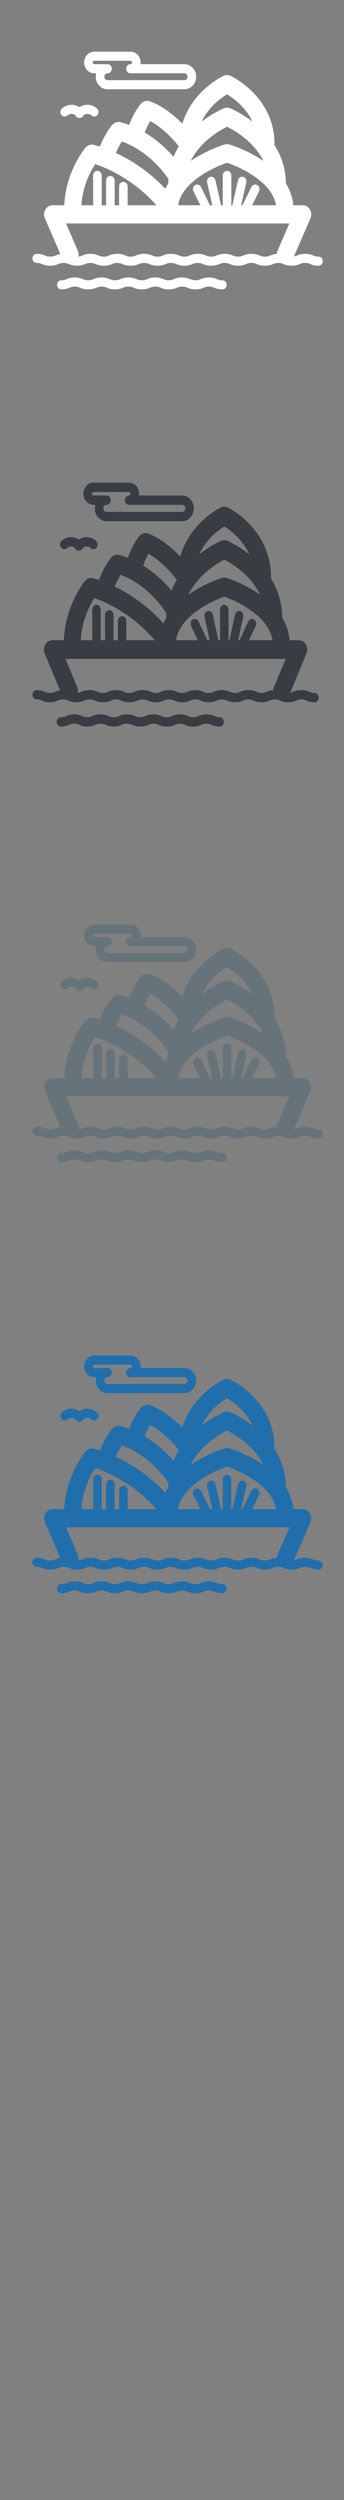 <svg width="32" height="232" viewBox="0 0 32 232" xmlns="http://www.w3.org/2000/svg" xmlns:sketch="http://www.bohemiancoding.com/sketch/ns"><rect x="0" y="0" width="32" height="232" fill="#808080" stroke="none"/><title>Sydney</title><g sketch:type="MSLayerGroup" fill="none"><g fill="#373D43" sketch:type="MSShapeGroup"><path d="M8.692 46.848h.174c-.027.104-.042.214-.042.327 0 .659.485 1.195 1.082 1.195h7.042c.263 0 .516-.106.714-.299.233-.227.367-.554.367-.896 0-.342-.134-.668-.367-.895-.198-.193-.452-.299-.714-.299h-4.021l.013-.163c0-.295-.115-.576-.316-.772-.17-.166-.389-.258-.616-.258h-3.316c-.514 0-.932.462-.932 1.029 0 .568.418 1.03.932 1.03zm0-1.192h3.316l.097.041.051.121-.051.122-.096.041h-.002c-.217 0-.393.194-.393.434 0 .239.176.433.393.433h4.942c.091 0 .157.045.195.082.038.037.101.118.101.245 0 .128-.063.209-.101.246-.039.037-.104.082-.195.082h-7.042c-.163 0-.296-.147-.296-.328 0-.18.133-.327.296-.327.217 0 .393-.194.393-.433h.002c0-.24-.176-.434-.393-.434h-1.215c-.081 0-.147-.073-.147-.163 0-.089.066-.162.147-.162z" id="Fill-1"/><path d="M29.254 64.306c-.234 0-.334-.043-.473-.103-.168-.072-.377-.163-.758-.163-.382 0-.591.09-.759.163l-.269.087 1.517-3.647c.112-.268.091-.581-.052-.83-.145-.249-.394-.399-.662-.399h-.866c-.064-.783-.315-1.477-.679-2.087-.006-1.3-.363-2.533-1.047-3.647l.006-.101c0-4.475-3.869-6.413-4.034-6.493-.202-.098-.432-.098-.634 0-.138.068-2.907 1.455-3.775 4.566-1.614-1.716-2.96-2.13-3.029-2.151-.284-.083-.587.014-.784.255-.032.039-.638.788-1.067 2.01-.481-.191-.792-.26-.834-.268-.269-.057-.544.046-.728.27-.032.038-.65.8-1.126 2.057-.325-.11-.527-.159-.564-.168-.273-.064-.557.037-.745.266-.077.093-1.817 2.251-1.953 5.491h-1.068c-.268 0-.517.15-.661.399-.144.249-.165.562-.052.83l1.422 3.419c-.204.031-.343.09-.461.141-.138.06-.238.103-.472.103-.234 0-.334-.043-.472-.103-.168-.072-.377-.163-.759-.163-.216 0-.392.194-.392.434 0 .239.176.433.392.433.235 0 .334.043.472.103.168.072.376.162.758.162.381 0 .59-.09.758-.162.138-.06.238-.103.472-.103.234 0 .334.043.473.103.167.072.376.162.758.162.381 0 .59-.09.758-.162.139-.06.239-.103.473-.103.233 0 .334.043.473.103.167.072.376.162.758.162s.591-.09.758-.162c.139-.06.239-.103.473-.103.234 0 .334.043.472.103.168.072.376.162.758.162s.591-.09.759-.162c.138-.06.238-.103.472-.103.233 0 .333.043.472.103.168.072.377.162.758.162.382 0 .59-.09.758-.162.138-.06.238-.103.472-.103.233 0 .334.043.472.103.168.072.376.162.758.162.381 0 .59-.09.758-.162.138-.06.239-.103.473-.103.233 0 .334.043.472.103.168.072.377.162.758.162.382 0 .591-.09.758-.162.138-.06.238-.103.472-.103.234 0 .334.043.473.103.168.072.376.162.758.162.381 0 .59-.09.758-.162.138-.06.239-.103.473-.103.234 0 .334.043.472.103.168.072.376.162.758.162.381 0 .591-.09.758-.162.138-.06.239-.103.472-.103.234 0 .334.043.473.103.168.072.376.162.758.162s.591-.09.758-.162c.139-.06.239-.103.473-.103.234 0 .334.043.473.103.168.072.376.162.758.162.217 0 .393-.194.393-.433 0-.24-.175-.434-.393-.434zm-5.625-6.816c-.192-.111-.429-.029-.53.183l-.825 1.741h-.118l.474-2.18c.051-.233-.079-.467-.29-.523-.211-.057-.423.087-.474.32l-.518 2.383h-.114l.019-.128v-2.717c0-.239-.176-.433-.393-.433-.217 0-.393.194-.393.433v2.717l.019.128h-.176l-.518-2.383c-.051-.233-.263-.377-.474-.32-.211.056-.34.29-.29.523l.474 2.18h-.211l-.825-1.741c-.101-.212-.338-.294-.53-.183-.192.111-.266.374-.165.585l.635 1.339h-1.969l-.049-.09c.381-2.102 3.139-3.492 4.472-3.957 1.353.472 4.17 1.895 4.487 4.047h-2.187l.634-1.339c.101-.212.027-.474-.166-.585zm.569-2.296c-1.469-1.044-3.003-1.529-3.126-1.567-.138-.043-.284-.043-.422 0-.123.038-1.652.522-3.12 1.562.868-1.831 2.645-2.897 3.332-3.254.69.357 2.471 1.419 3.335 3.259zm-3.336-6.34c.555.345 1.689 1.185 2.324 2.587-1.058-.84-1.999-1.242-2.044-1.261-.181-.076-.38-.076-.56 0-.045.019-.986.421-2.044 1.262.635-1.403 1.77-2.242 2.324-2.587zm-7.052 2.543c.151.083.332.192.538.335.516.359 1.28 1.004 2.095 2.073-.191.325-.354.66-.49 1.003-.893-1.076-1.824-1.814-2.633-2.315.15-.454.335-.828.49-1.096zm-2.597 1.944c.201.074.46.18.759.333l.157.082c.947.51 2.232 1.455 3.355 3.155l-.014.417c-.099.165-.188.337-.269.515-1.58-1.736-3.262-2.792-4.528-3.408.18-.463.382-.835.54-1.093zm-2.441 2.156c1.007.35 3.475 1.407 5.62 3.917h-2.663l.019-.128v-1.665c0-.24-.176-.434-.393-.434-.217 0-.392.194-.392.434v1.665l.019.128h-.444l.019-.128v-2.225c0-.239-.175-.434-.393-.434-.217 0-.392.194-.392.434v2.225l.019.128h-.444l.019-.128v-2.717c0-.239-.176-.433-.393-.433-.217 0-.392.194-.392.433v2.717l.019.128h-1.089c.097-1.834.842-3.255 1.261-3.917zm16.032 8.706c-.138.06-.239.103-.473.103-.234 0-.334-.043-.473-.103-.167-.072-.376-.163-.758-.163-.381 0-.59.09-.758.163-.138.06-.239.103-.472.103-.234 0-.334-.043-.473-.103-.168-.072-.376-.163-.758-.163-.381 0-.59.09-.758.163-.139.06-.239.103-.473.103-.234 0-.334-.043-.473-.103-.167-.072-.376-.163-.758-.163s-.591.09-.758.163c-.139.06-.239.103-.473.103-.233 0-.334-.043-.472-.103-.168-.072-.377-.163-.758-.163-.382 0-.591.09-.758.163-.138.06-.239.103-.473.103-.234 0-.334-.043-.472-.103-.168-.072-.377-.163-.758-.163s-.591.09-.758.163c-.138.06-.238.103-.473.103-.233 0-.333-.043-.472-.103-.168-.072-.376-.163-.758-.163-.381 0-.59.09-.758.163-.138.06-.239.103-.473.103-.233 0-.334-.043-.472-.103-.168-.072-.377-.163-.758-.163-.382 0-.591.09-.758.163-.109.046-.195.083-.339.097.032-.174.017-.359-.055-.533l-1.089-2.618h20.479l-1.089 2.618c-.038.091-.059.185-.067.279-.293.019-.469.095-.615.158z" id="Fill-2"/><path d="M20.43 66.557c-.233 0-.334-.043-.472-.103-.167-.072-.376-.163-.758-.163-.381 0-.59.09-.758.163-.138.06-.239.103-.473.103-.234 0-.334-.043-.473-.103-.168-.072-.377-.163-.758-.163s-.59.09-.758.163c-.138.06-.239.103-.472.103-.234 0-.334-.043-.473-.103-.168-.072-.376-.163-.758-.163s-.591.09-.759.163c-.138.06-.239.103-.472.103-.234 0-.334-.043-.472-.103-.167-.072-.376-.163-.758-.163-.381 0-.59.09-.758.163-.138.06-.239.103-.472.103-.233 0-.334-.043-.473-.103-.167-.072-.376-.163-.758-.163-.381 0-.591.09-.758.163-.139.06-.239.103-.473.103-.234 0-.334-.043-.472-.103-.167-.072-.376-.163-.758-.163s-.591.09-.758.163c-.139.06-.238.103-.472.103-.216 0-.392.194-.392.434s.176.434.392.434c.381 0 .59-.09.758-.162.138-.06.239-.103.472-.103.233 0 .334.043.472.103.168.072.376.162.758.162.381 0 .59-.09.758-.162.138-.06.239-.103.472-.103.233 0 .334.043.472.103.168.072.377.162.758.162s.591-.09.758-.162c.138-.06.239-.103.472-.103.234 0 .334.043.472.103.168.072.376.162.758.162s.591-.09.758-.162c.139-.06.239-.103.473-.103.234 0 .333.043.472.103.167.072.376.162.758.162.381 0 .59-.09.758-.162.139-.06.239-.103.473-.103.234 0 .334.043.472.103.168.072.376.162.758.162.381 0 .59-.09.758-.162.139-.06.239-.103.473-.103.234 0 .334.043.473.103.167.072.376.162.758.162.217 0 .393-.194.393-.434 0-.239-.176-.434-.393-.434" id="Fill-3"/><path d="M6.23 50.866c.12-.111.27-.164.426-.148.107.01.207.052.291.119l.005.013c.064.153.203.25.356.25h.045c.153 0 .292-.098.356-.25l.005-.013c.084-.068.184-.109.291-.119.156-.015.307.038.426.148.166.154.413.13.553-.053.139-.183.118-.457-.048-.611-.28-.259-.635-.384-.999-.348-.219.021-.426.098-.607.223-.181-.125-.388-.202-.606-.223-.365-.035-.719.089-.999.348-.166.154-.188.428-.049.611.14.183.387.207.554.053" id="Fill-4"/></g><g fill="#fff" sketch:type="MSShapeGroup"><path d="M8.774 6.801h.176c-.027.102-.043.208-.043.319 0 .642.492 1.165 1.097 1.165h7.144c.267 0 .524-.104.725-.291.237-.222.373-.54.373-.873 0-.333-.136-.651-.373-.873-.201-.188-.458-.291-.725-.291h-4.079l.013-.159c0-.287-.117-.562-.321-.752-.173-.162-.395-.251-.625-.251h-3.364c-.521 0-.946.45-.946 1.003 0 .553.425 1.004.946 1.004zm0-1.162h3.364l.098.04.051.118-.052.119-.098.04h-.002c-.22 0-.398.189-.398.423 0 .233.178.422.398.422h5.013c.093 0 .159.044.198.08.038.036.103.115.103.239 0 .125-.064.204-.103.24-.039.037-.105.08-.198.08h-7.144c-.166 0-.301-.143-.301-.32 0-.176.135-.319.301-.319.22 0 .398-.189.398-.422h.002c0-.234-.179-.423-.399-.423h-1.233c-.082 0-.149-.071-.149-.159 0-.087.067-.158.149-.158z" id="Fill-1"/><path d="M29.635 23.815c-.237 0-.339-.042-.48-.1-.17-.071-.382-.159-.769-.159s-.599.088-.77.159l-.273.085 1.539-3.554c.113-.262.093-.566-.053-.809-.147-.242-.4-.389-.671-.389h-.879c-.065-.763-.319-1.439-.689-2.034-.006-1.267-.368-2.469-1.062-3.554l.006-.098c0-4.361-3.925-6.25-4.092-6.328-.205-.096-.439-.096-.644 0-.14.066-2.949 1.418-3.83 4.45-1.638-1.672-3.003-2.076-3.073-2.096-.288-.081-.595.014-.796.249-.032.038-.647.768-1.083 1.959-.488-.186-.803-.253-.846-.262-.273-.055-.552.044-.739.263-.032.037-.659.78-1.143 2.005-.33-.107-.535-.155-.572-.164-.277-.062-.565.036-.756.259-.078.091-1.843 2.194-1.981 5.351h-1.084c-.272 0-.524.146-.671.389-.146.243-.167.548-.053.809l1.442 3.332c-.207.03-.348.088-.468.137-.14.059-.242.1-.479.1-.238 0-.338-.042-.479-.1-.17-.071-.382-.159-.77-.159-.22 0-.398.189-.398.423 0 .233.178.422.398.422.238 0 .339.042.479.1.17.071.382.158.769.158s.599-.088.769-.158c.14-.058.242-.1.479-.1.238 0 .338.042.479.1.17.071.382.158.769.158s.599-.088.769-.158c.141-.058.243-.1.479-.1.237 0 .338.042.479.1.17.071.382.158.769.158s.599-.088.769-.158c.141-.058.242-.1.479-.1s.338.042.479.1c.17.071.382.158.769.158.388 0 .599-.088.77-.158.14-.058.241-.1.479-.1.237 0 .338.042.479.1.171.071.382.158.769.158s.599-.088.769-.158c.14-.058.242-.1.479-.1s.338.042.479.1c.17.071.382.158.769.158s.599-.088.769-.158c.14-.058.242-.1.479-.1s.338.042.479.1c.17.071.382.158.769.158s.599-.088.769-.158c.14-.058.242-.1.479-.1.238 0 .339.042.48.1.17.071.382.158.769.158s.599-.088.769-.158c.14-.058.242-.1.479-.1s.338.042.479.1c.17.071.382.158.769.158s.599-.088.769-.158c.14-.058.242-.1.479-.1.238 0 .338.042.479.1.17.071.382.158.769.158s.599-.088.769-.158c.141-.058.243-.1.48-.1s.338.042.479.1c.17.071.382.158.769.158.22 0 .398-.189.398-.422 0-.234-.178-.423-.398-.423zm-5.707-6.642c-.195-.108-.436-.028-.538.178l-.837 1.697h-.119l.481-2.125c.051-.227-.08-.455-.294-.51-.214-.055-.429.085-.481.312l-.526 2.322h-.115l.02-.125v-2.648c0-.233-.178-.422-.398-.422-.22 0-.398.189-.398.422v2.648l.02.125h-.178l-.526-2.322c-.052-.227-.267-.367-.481-.312-.214.054-.345.283-.294.51l.481 2.125h-.214l-.837-1.697c-.102-.207-.343-.287-.538-.178-.195.108-.27.364-.168.57l.644 1.305h-1.997l-.05-.088c.387-2.049 3.184-3.403 4.537-3.856 1.373.46 4.23 1.846 4.552 3.944h-2.219l.643-1.305c.102-.206.027-.462-.168-.57zm.577-2.238c-1.49-1.017-3.046-1.49-3.171-1.527-.14-.042-.288-.042-.428 0-.124.037-1.676.508-3.165 1.523.88-1.784 2.683-2.823 3.38-3.171.7.347 2.507 1.383 3.384 3.176zm-3.385-6.179c.563.337 1.713 1.155 2.358 2.521-1.073-.819-2.028-1.21-2.074-1.229-.183-.074-.385-.074-.569 0-.046.019-1 .411-2.074 1.23.644-1.367 1.796-2.185 2.358-2.521zm-7.155 2.479c.153.081.337.187.545.326.524.35 1.299.978 2.126 2.02-.194.317-.36.643-.497.978-.905-1.049-1.85-1.768-2.671-2.256.153-.442.34-.807.497-1.068zm-2.634 1.894c.204.072.467.176.77.324l.159.08c.961.497 2.264 1.418 3.404 3.075l-.014.406c-.1.161-.191.329-.273.501-1.603-1.692-3.309-2.721-4.594-3.321.183-.451.388-.814.548-1.066zm-2.476 2.102c1.022.341 3.526 1.371 5.701 3.818h-2.702l.02-.125v-1.623c0-.234-.178-.423-.398-.423-.22 0-.398.189-.398.423v1.623l.019.125h-.45l.02-.125v-2.169c0-.233-.178-.423-.398-.423-.22 0-.398.189-.398.423v2.169l.019.125h-.451l.02-.125v-2.648c0-.233-.178-.422-.398-.422-.22 0-.398.189-.398.422v2.648l.019.125h-1.105c.099-1.788.855-3.172 1.28-3.818zm16.264 8.484c-.14.059-.242.1-.479.1s-.338-.042-.479-.1c-.17-.071-.382-.159-.769-.159s-.599.088-.769.159c-.14.059-.242.1-.479.1s-.338-.042-.479-.1c-.17-.071-.382-.159-.769-.159s-.599.088-.769.159c-.141.059-.242.1-.479.1s-.338-.042-.479-.1c-.17-.071-.382-.159-.769-.159s-.599.088-.769.159c-.141.059-.242.1-.48.1-.237 0-.338-.042-.479-.1-.171-.071-.382-.159-.769-.159s-.599.088-.769.159c-.14.059-.242.1-.479.1s-.338-.042-.479-.1c-.171-.071-.382-.159-.769-.159s-.599.088-.769.159c-.14.059-.242.1-.479.1s-.338-.042-.479-.1c-.17-.071-.382-.159-.769-.159s-.598.088-.769.159c-.14.059-.242.1-.479.1s-.338-.042-.479-.1c-.171-.071-.382-.159-.769-.159s-.599.088-.769.159c-.11.045-.198.081-.344.094.032-.169.017-.35-.056-.519l-1.105-2.552h20.776l-1.105 2.552c-.038.088-.059.18-.068.271-.297.019-.476.093-.624.154z" id="Fill-2"/><path d="M20.683 26.009c-.237 0-.338-.042-.479-.1-.17-.071-.382-.159-.769-.159s-.599.088-.769.159c-.14.058-.242.1-.479.1-.238 0-.339-.042-.479-.1-.17-.071-.382-.159-.769-.159s-.599.088-.769.159c-.14.058-.242.1-.479.1s-.338-.042-.479-.1c-.171-.071-.382-.159-.769-.159s-.599.088-.77.159c-.14.058-.242.1-.479.1s-.338-.042-.479-.1c-.169-.071-.382-.159-.769-.159s-.598.088-.769.159c-.14.058-.242.1-.479.1s-.338-.042-.479-.1c-.17-.071-.382-.159-.769-.159s-.599.088-.769.159c-.141.058-.242.1-.479.1s-.338-.042-.479-.1c-.17-.071-.382-.159-.769-.159-.388 0-.599.088-.769.159-.141.058-.242.1-.479.1-.22 0-.398.189-.398.423 0 .234.178.423.398.423.387 0 .599-.088.769-.158.14-.059.242-.1.479-.1s.338.042.479.1c.17.07.382.158.769.158s.599-.088.769-.158c.14-.059.242-.1.479-.1s.338.042.479.1c.17.07.382.158.769.158s.599-.088.769-.158c.14-.058.242-.1.479-.1s.339.042.479.1c.17.07.382.158.769.158s.599-.088.769-.158c.141-.059.242-.1.48-.1.237 0 .338.042.479.1.17.07.382.158.769.158s.598-.088.769-.158c.141-.059.243-.1.479-.1.238 0 .338.042.479.1.17.07.382.158.769.158s.599-.088.769-.158c.141-.059.242-.1.479-.1s.338.042.479.1c.17.07.382.158.769.158.22 0 .399-.189.399-.423 0-.233-.178-.423-.399-.423" id="Fill-3"/><path d="M6.277 10.717c.121-.108.274-.159.432-.144.108.01.21.05.295.116l.005.012c.065.149.206.244.361.244h.045c.155 0 .296-.095.361-.244l.005-.012c.085-.066.187-.106.295-.116.158-.015.311.037.432.144.168.15.419.127.561-.052.141-.178.12-.445-.049-.595-.284-.253-.644-.374-1.013-.34-.223.021-.432.095-.616.218-.184-.122-.393-.197-.615-.218-.37-.034-.73.087-1.014.34-.168.15-.191.417-.049.595.142.178.393.202.562.052" id="Fill-4"/></g><g fill="#67737B" sketch:type="MSShapeGroup"><path d="M8.774 87.801h.176c-.027.102-.043.208-.043.319 0 .642.492 1.165 1.097 1.165h7.144c.267 0 .524-.104.725-.291.237-.222.373-.54.373-.873 0-.333-.136-.651-.373-.873-.201-.188-.458-.291-.725-.291h-4.079l.013-.159c0-.287-.117-.562-.321-.752-.173-.162-.395-.251-.625-.251h-3.364c-.521 0-.946.45-.946 1.003 0 .553.425 1.004.946 1.004zm0-1.162h3.364l.098.04.051.118-.052.119-.098.04h-.002c-.22 0-.398.189-.398.423 0 .233.178.422.398.422h5.013c.093 0 .159.044.198.08.038.036.103.115.103.239 0 .125-.064.204-.103.24-.039.037-.105.08-.198.08h-7.144c-.166 0-.301-.143-.301-.32 0-.176.135-.319.301-.319.22 0 .398-.189.398-.422h.002c0-.234-.179-.423-.399-.423h-1.233c-.082 0-.149-.071-.149-.159 0-.087.067-.158.149-.158z"/><path d="M29.635 104.815c-.237 0-.339-.042-.48-.1-.17-.071-.382-.159-.769-.159s-.599.088-.77.159l-.273.085 1.539-3.554c.113-.262.093-.566-.053-.809-.147-.242-.4-.389-.671-.389h-.879c-.065-.763-.319-1.439-.689-2.034-.006-1.267-.368-2.469-1.062-3.554l.006-.098c0-4.361-3.925-6.25-4.092-6.328-.205-.096-.439-.096-.644 0-.14.066-2.949 1.418-3.83 4.45-1.638-1.672-3.003-2.076-3.073-2.096-.288-.081-.595.014-.796.249-.032.038-.647.768-1.083 1.959-.488-.186-.803-.253-.846-.262-.273-.055-.552.044-.739.263-.032.037-.659.78-1.143 2.005-.33-.107-.535-.155-.572-.164-.277-.062-.565.036-.756.259-.078.091-1.843 2.194-1.981 5.351h-1.084c-.272 0-.524.146-.671.389-.146.243-.167.548-.053.809l1.442 3.332c-.207.03-.348.088-.468.137-.14.059-.242.1-.479.1-.238 0-.338-.042-.479-.1-.17-.071-.382-.159-.77-.159-.22 0-.398.189-.398.423 0 .233.178.422.398.422.238 0 .339.042.479.1.17.071.382.158.769.158s.599-.088.769-.158c.14-.058.242-.1.479-.1.238 0 .338.042.479.1.17.071.382.158.769.158s.599-.088.769-.158c.141-.058.243-.1.479-.1.237 0 .338.042.479.1.17.071.382.158.769.158s.599-.088.769-.158c.141-.058.242-.1.479-.1s.338.042.479.1c.17.071.382.158.769.158.388 0 .599-.088.77-.158.14-.058.241-.1.479-.1.237 0 .338.042.479.1.171.071.382.158.769.158s.599-.088.769-.158c.14-.058.242-.1.479-.1s.338.042.479.1c.17.071.382.158.769.158s.599-.088.769-.158c.14-.058.242-.1.479-.1s.338.042.479.1c.17.071.382.158.769.158s.599-.088.769-.158c.14-.058.242-.1.479-.1.238 0 .339.042.48.1.17.071.382.158.769.158s.599-.088.769-.158c.14-.058.242-.1.479-.1s.338.042.479.1c.17.071.382.158.769.158s.599-.088.769-.158c.14-.058.242-.1.479-.1.238 0 .338.042.479.1.17.071.382.158.769.158s.599-.088.769-.158c.141-.058.243-.1.48-.1s.338.042.479.1c.17.071.382.158.769.158.22 0 .398-.189.398-.422 0-.234-.178-.423-.398-.423zm-5.707-6.642c-.195-.108-.436-.028-.538.178l-.837 1.697h-.119l.481-2.125c.051-.227-.08-.455-.294-.51-.214-.055-.429.085-.481.312l-.526 2.322h-.115l.02-.125v-2.648c0-.233-.178-.422-.398-.422-.22 0-.398.189-.398.422v2.648l.02.125h-.178l-.526-2.322c-.052-.227-.267-.367-.481-.312-.214.054-.345.283-.294.51l.481 2.125h-.214l-.837-1.697c-.102-.207-.343-.287-.538-.178-.195.108-.27.364-.168.57l.644 1.305h-1.997l-.05-.088c.387-2.049 3.184-3.403 4.537-3.856 1.373.46 4.23 1.846 4.552 3.944h-2.219l.643-1.305c.102-.206.027-.462-.168-.57zm.577-2.238c-1.49-1.017-3.046-1.49-3.171-1.527-.14-.042-.288-.042-.428 0-.124.037-1.676.508-3.165 1.523.88-1.784 2.683-2.823 3.38-3.171.7.347 2.507 1.383 3.384 3.176zm-3.385-6.179c.563.337 1.713 1.155 2.358 2.521-1.073-.819-2.028-1.21-2.074-1.229-.183-.074-.385-.074-.569 0-.046.019-1 .411-2.074 1.23.644-1.367 1.796-2.185 2.358-2.521zm-7.155 2.479c.153.081.337.187.545.326.524.35 1.299.978 2.126 2.02-.194.317-.36.643-.497.978-.905-1.049-1.85-1.768-2.671-2.256.153-.442.34-.807.497-1.068zm-2.634 1.894c.204.072.467.176.77.324l.159.08c.961.497 2.264 1.418 3.404 3.075l-.014.406c-.1.161-.191.329-.273.501-1.603-1.692-3.309-2.721-4.594-3.321.183-.451.388-.814.548-1.066zm-2.476 2.102c1.022.341 3.526 1.371 5.701 3.818h-2.702l.02-.125v-1.623c0-.234-.178-.423-.398-.423-.22 0-.398.189-.398.423v1.623l.019.125h-.45l.02-.125v-2.169c0-.233-.178-.423-.398-.423-.22 0-.398.189-.398.423v2.169l.019.125h-.451l.02-.125v-2.648c0-.233-.178-.422-.398-.422-.22 0-.398.189-.398.422v2.648l.019.125h-1.105c.099-1.788.855-3.172 1.28-3.818zm16.264 8.484c-.14.059-.242.1-.479.1s-.338-.042-.479-.1c-.17-.071-.382-.159-.769-.159s-.599.088-.769.159c-.14.059-.242.1-.479.1s-.338-.042-.479-.1c-.17-.071-.382-.159-.769-.159s-.599.088-.769.159c-.141.059-.242.1-.479.1s-.338-.042-.479-.1c-.17-.071-.382-.159-.769-.159s-.599.088-.769.159c-.141.059-.242.1-.48.1-.237 0-.338-.042-.479-.1-.171-.071-.382-.159-.769-.159s-.599.088-.769.159c-.14.059-.242.1-.479.1s-.338-.042-.479-.1c-.171-.071-.382-.159-.769-.159s-.599.088-.769.159c-.14.059-.242.1-.479.1s-.338-.042-.479-.1c-.17-.071-.382-.159-.769-.159s-.598.088-.769.159c-.14.059-.242.1-.479.1s-.338-.042-.479-.1c-.171-.071-.382-.159-.769-.159s-.599.088-.769.159c-.11.045-.198.081-.344.094.032-.169.017-.35-.056-.519l-1.105-2.552h20.776l-1.105 2.552c-.038.088-.059.18-.068.271-.297.019-.476.093-.624.154z"/><path d="M20.683 107.009c-.237 0-.338-.042-.479-.1-.17-.071-.382-.159-.769-.159s-.599.088-.769.159c-.14.058-.242.1-.479.1-.238 0-.339-.042-.479-.1-.17-.071-.382-.159-.769-.159s-.599.088-.769.159c-.14.058-.242.1-.479.1s-.338-.042-.479-.1c-.171-.071-.382-.159-.769-.159s-.599.088-.77.159c-.14.058-.242.1-.479.1s-.338-.042-.479-.1c-.169-.071-.382-.159-.769-.159s-.598.088-.769.159c-.14.058-.242.1-.479.1s-.338-.042-.479-.1c-.17-.071-.382-.159-.769-.159s-.599.088-.769.159c-.141.058-.242.1-.479.1s-.338-.042-.479-.1c-.17-.071-.382-.159-.769-.159-.388 0-.599.088-.769.159-.141.058-.242.1-.479.1-.22 0-.398.189-.398.423 0 .234.178.423.398.423.387 0 .599-.088.769-.158.14-.059.242-.1.479-.1s.338.042.479.1c.17.07.382.158.769.158s.599-.088.769-.158c.14-.059.242-.1.479-.1s.338.042.479.1c.17.07.382.158.769.158s.599-.088.769-.158c.14-.058.242-.1.479-.1s.339.042.479.1c.17.07.382.158.769.158s.599-.088.769-.158c.141-.059.242-.1.48-.1.237 0 .338.042.479.1.17.07.382.158.769.158s.598-.088.769-.158c.141-.059.243-.1.479-.1.238 0 .338.042.479.1.17.07.382.158.769.158s.599-.088.769-.158c.141-.059.242-.1.479-.1s.338.042.479.1c.17.07.382.158.769.158.22 0 .399-.189.399-.423 0-.233-.178-.423-.399-.423"/><path d="M6.277 91.717c.121-.108.274-.159.432-.144.108.01.21.05.295.116l.005.012c.065.149.206.244.361.244h.045c.155 0 .296-.095.361-.244l.005-.012c.085-.066.187-.106.295-.116.158-.015.311.037.432.144.168.15.419.127.561-.052.141-.178.12-.445-.049-.595-.284-.253-.644-.374-1.013-.34-.223.021-.432.095-.616.218-.184-.122-.393-.197-.615-.218-.37-.034-.73.087-1.014.34-.168.15-.191.417-.049.595.142.178.393.202.562.052"/></g><g fill="#206FAC" sketch:type="MSShapeGroup"><path d="M8.774 127.801h.176c-.027.102-.043.208-.043.319 0 .642.492 1.165 1.097 1.165h7.144c.267 0 .524-.104.725-.291.237-.222.373-.54.373-.873 0-.333-.136-.651-.373-.873-.201-.188-.458-.291-.725-.291h-4.079l.013-.159c0-.287-.117-.562-.321-.752-.173-.162-.395-.251-.625-.251h-3.364c-.521 0-.946.45-.946 1.003 0 .553.425 1.004.946 1.004zm0-1.162h3.364l.098.04.051.118-.052.119-.098.04h-.002c-.22 0-.398.189-.398.423 0 .233.178.422.398.422h5.013c.093 0 .159.044.198.08.038.036.103.115.103.239 0 .125-.064.204-.103.24-.039.037-.105.08-.198.08h-7.144c-.166 0-.301-.143-.301-.32 0-.176.135-.319.301-.319.22 0 .398-.189.398-.422h.002c0-.234-.179-.423-.399-.423h-1.233c-.082 0-.149-.071-.149-.159 0-.087.067-.158.149-.158zM29.635 144.815c-.237 0-.339-.042-.48-.1-.17-.071-.382-.159-.769-.159s-.599.088-.77.159l-.273.085 1.539-3.554c.113-.262.093-.566-.053-.809-.147-.242-.4-.389-.671-.389h-.879c-.065-.763-.319-1.439-.689-2.034-.006-1.267-.368-2.469-1.062-3.554l.006-.098c0-4.361-3.925-6.25-4.092-6.328-.205-.096-.439-.096-.644 0-.14.066-2.949 1.418-3.83 4.45-1.638-1.672-3.003-2.076-3.073-2.096-.288-.081-.595.014-.796.249-.032.038-.647.768-1.083 1.959-.488-.186-.803-.253-.846-.262-.273-.055-.552.044-.739.263-.032.037-.659.78-1.143 2.005-.33-.107-.535-.155-.572-.164-.277-.062-.565.036-.756.259-.078.091-1.843 2.194-1.981 5.351h-1.084c-.272 0-.524.146-.671.389-.146.243-.167.548-.053.809l1.442 3.332c-.207.03-.348.088-.468.137-.14.059-.242.1-.479.1-.238 0-.338-.042-.479-.1-.17-.071-.382-.159-.77-.159-.22 0-.398.189-.398.423 0 .233.178.422.398.422.238 0 .339.042.479.1.17.071.382.158.769.158s.599-.088.769-.158c.14-.058.242-.1.479-.1.238 0 .338.042.479.1.17.071.382.158.769.158s.599-.088.769-.158c.141-.058.243-.1.479-.1.237 0 .338.042.479.1.17.071.382.158.769.158s.599-.088.769-.158c.141-.058.242-.1.479-.1s.338.042.479.1c.17.071.382.158.769.158.388 0 .599-.088.77-.158.14-.058.241-.1.479-.1.237 0 .338.042.479.1.171.071.382.158.769.158s.599-.088.769-.158c.14-.058.242-.1.479-.1s.338.042.479.1c.17.071.382.158.769.158s.599-.088.769-.158c.14-.058.242-.1.479-.1s.338.042.479.1c.17.071.382.158.769.158s.599-.088.769-.158c.14-.058.242-.1.479-.1.238 0 .339.042.48.1.17.071.382.158.769.158s.599-.088.769-.158c.14-.058.242-.1.479-.1s.338.042.479.1c.17.071.382.158.769.158s.599-.088.769-.158c.14-.058.242-.1.479-.1.238 0 .338.042.479.1.17.071.382.158.769.158s.599-.088.769-.158c.141-.058.243-.1.48-.1s.338.042.479.1c.17.071.382.158.769.158.22 0 .398-.189.398-.422 0-.234-.178-.423-.398-.423zm-5.707-6.642c-.195-.108-.436-.028-.538.178l-.837 1.697h-.119l.481-2.125c.051-.227-.08-.455-.294-.51-.214-.055-.429.085-.481.312l-.526 2.322h-.115l.02-.125v-2.648c0-.233-.178-.422-.398-.422-.22 0-.398.189-.398.422v2.648l.02.125h-.178l-.526-2.322c-.052-.227-.267-.367-.481-.312-.214.054-.345.283-.294.51l.481 2.125h-.214l-.837-1.697c-.102-.207-.343-.287-.538-.178-.195.108-.27.364-.168.57l.644 1.305h-1.997l-.05-.088c.387-2.049 3.184-3.403 4.537-3.856 1.373.46 4.23 1.846 4.552 3.944h-2.219l.643-1.305c.102-.206.027-.462-.168-.57zm.577-2.238c-1.49-1.017-3.046-1.49-3.171-1.527-.14-.042-.288-.042-.428 0-.124.037-1.676.508-3.165 1.523.88-1.784 2.683-2.823 3.38-3.171.7.347 2.507 1.383 3.384 3.176zm-3.385-6.179c.563.337 1.713 1.155 2.358 2.521-1.073-.819-2.028-1.21-2.074-1.229-.183-.074-.385-.074-.569 0-.046.019-1 .411-2.074 1.23.644-1.367 1.796-2.185 2.358-2.521zm-7.155 2.479c.153.081.337.187.545.326.524.35 1.299.978 2.126 2.02-.194.317-.36.643-.497.978-.905-1.049-1.85-1.768-2.671-2.256.153-.442.34-.807.497-1.068zm-2.634 1.894c.204.072.467.176.77.324l.159.08c.961.497 2.264 1.418 3.404 3.075l-.014.406c-.1.161-.191.329-.273.501-1.603-1.692-3.309-2.721-4.594-3.321.183-.451.388-.814.548-1.066zm-2.476 2.102c1.022.341 3.526 1.371 5.701 3.818h-2.702l.02-.125v-1.623c0-.234-.178-.423-.398-.423-.22 0-.398.189-.398.423v1.623l.019.125h-.45l.02-.125v-2.169c0-.233-.178-.423-.398-.423-.22 0-.398.189-.398.423v2.169l.019.125h-.451l.02-.125v-2.648c0-.233-.178-.422-.398-.422-.22 0-.398.189-.398.422v2.648l.019.125h-1.105c.099-1.788.855-3.172 1.28-3.818zm16.264 8.484c-.14.059-.242.1-.479.1s-.338-.042-.479-.1c-.17-.071-.382-.159-.769-.159s-.599.088-.769.159c-.14.059-.242.1-.479.1s-.338-.042-.479-.1c-.17-.071-.382-.159-.769-.159s-.599.088-.769.159c-.141.059-.242.1-.479.1s-.338-.042-.479-.1c-.17-.071-.382-.159-.769-.159s-.599.088-.769.159c-.141.059-.242.1-.48.1-.237 0-.338-.042-.479-.1-.171-.071-.382-.159-.769-.159s-.599.088-.769.159c-.14.059-.242.1-.479.1s-.338-.042-.479-.1c-.171-.071-.382-.159-.769-.159s-.599.088-.769.159c-.14.059-.242.1-.479.1s-.338-.042-.479-.1c-.17-.071-.382-.159-.769-.159s-.598.088-.769.159c-.14.059-.242.1-.479.1s-.338-.042-.479-.1c-.171-.071-.382-.159-.769-.159s-.599.088-.769.159c-.11.045-.198.081-.344.094.032-.169.017-.35-.056-.519l-1.105-2.552h20.776l-1.105 2.552c-.038.088-.059.18-.068.271-.297.019-.476.093-.624.154zM20.683 147.009c-.237 0-.338-.042-.479-.1-.17-.071-.382-.159-.769-.159s-.599.088-.769.159c-.14.058-.242.1-.479.1-.238 0-.339-.042-.479-.1-.17-.071-.382-.159-.769-.159s-.599.088-.769.159c-.14.058-.242.1-.479.1s-.338-.042-.479-.1c-.171-.071-.382-.159-.769-.159s-.599.088-.77.159c-.14.058-.242.1-.479.1s-.338-.042-.479-.1c-.169-.071-.382-.159-.769-.159s-.598.088-.769.159c-.14.058-.242.1-.479.1s-.338-.042-.479-.1c-.17-.071-.382-.159-.769-.159s-.599.088-.769.159c-.141.058-.242.1-.479.1s-.338-.042-.479-.1c-.17-.071-.382-.159-.769-.159-.388 0-.599.088-.769.159-.141.058-.242.1-.479.1-.22 0-.398.189-.398.423 0 .234.178.423.398.423.387 0 .599-.088.769-.158.14-.059.242-.1.479-.1s.338.042.479.1c.17.07.382.158.769.158s.599-.088.769-.158c.14-.059.242-.1.479-.1s.338.042.479.1c.17.07.382.158.769.158s.599-.088.769-.158c.14-.058.242-.1.479-.1s.339.042.479.1c.17.07.382.158.769.158s.599-.088.769-.158c.141-.059.242-.1.48-.1.237 0 .338.042.479.1.17.07.382.158.769.158s.598-.088.769-.158c.141-.059.243-.1.479-.1.238 0 .338.042.479.1.17.07.382.158.769.158s.599-.088.769-.158c.141-.059.242-.1.479-.1s.338.042.479.1c.17.07.382.158.769.158.22 0 .399-.189.399-.423 0-.233-.178-.423-.399-.423M6.277 131.717c.121-.108.274-.159.432-.144.108.01.21.05.295.116l.005.012c.065.149.206.244.361.244h.045c.155 0 .296-.095.361-.244l.005-.012c.085-.066.187-.106.295-.116.158-.015.311.037.432.144.168.15.419.127.561-.052.141-.178.12-.445-.049-.595-.284-.253-.644-.374-1.013-.34-.223.021-.432.095-.616.218-.184-.122-.393-.197-.615-.218-.37-.034-.73.087-1.014.34-.168.15-.191.417-.049.595.142.178.393.202.562.052"/></g></g></svg>